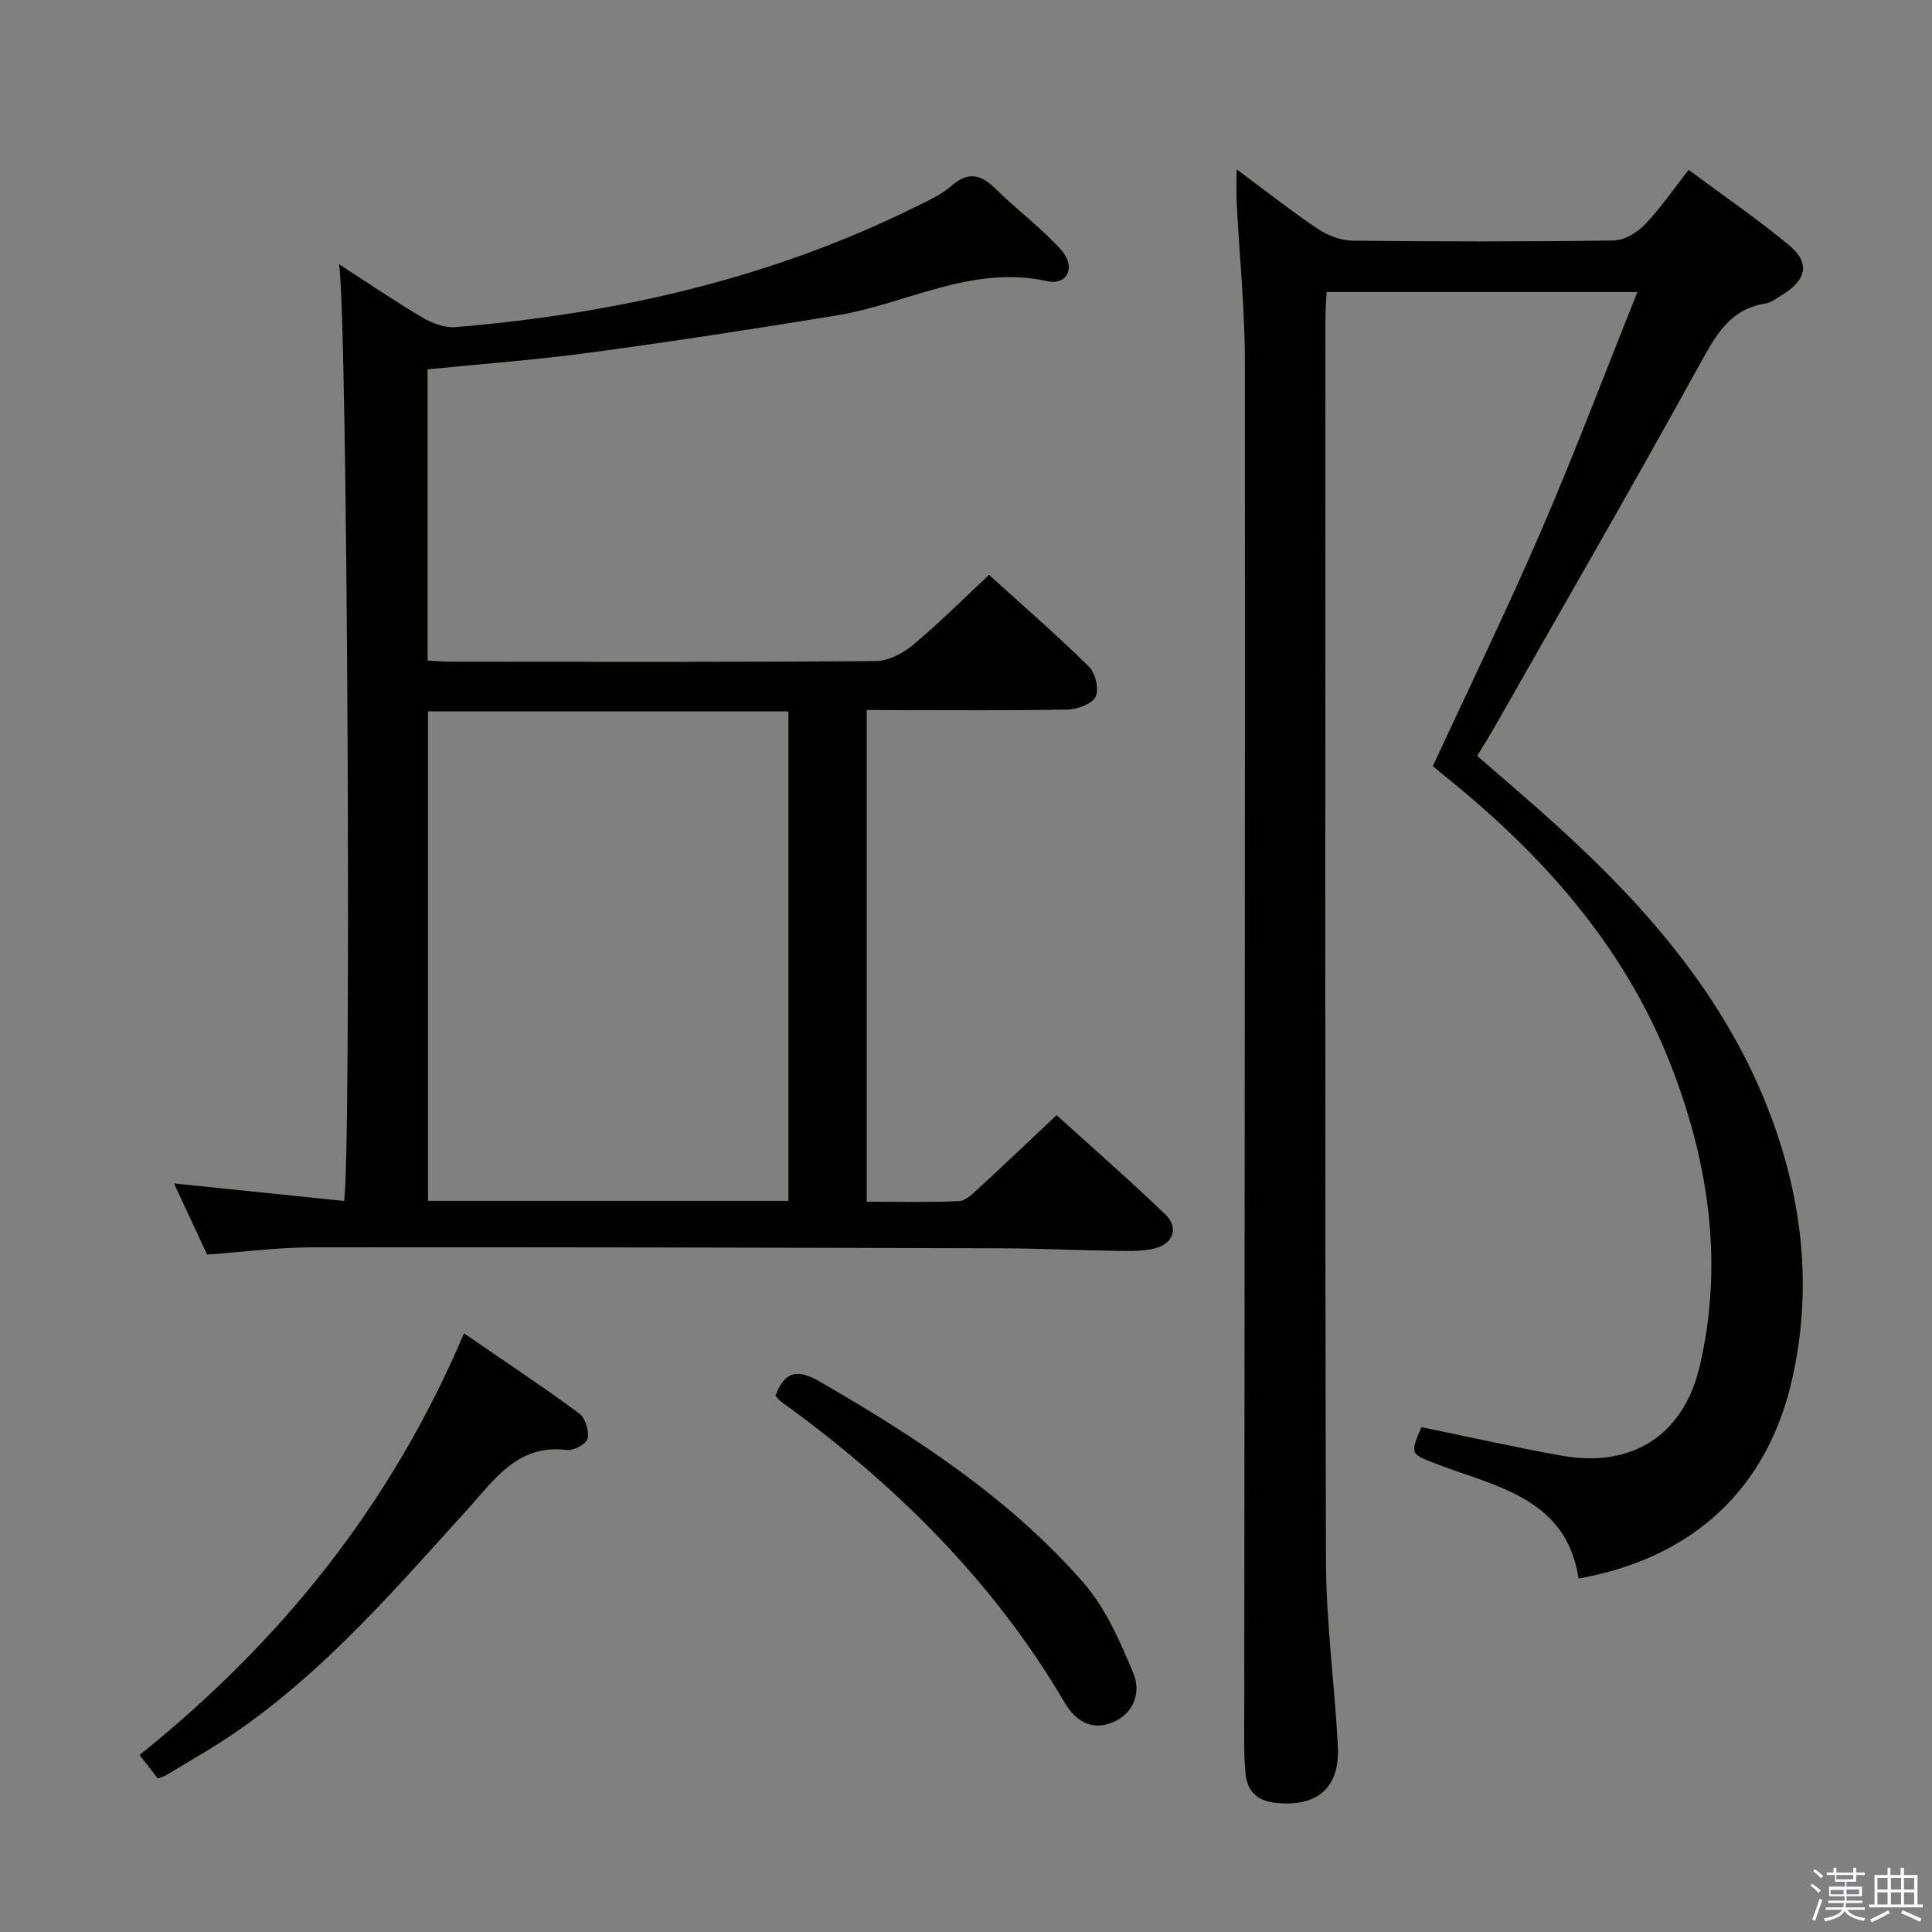 <svg enable-background="new 0 0 400 400" viewBox="0 0 400 400" xmlns="http://www.w3.org/2000/svg"><rect x="0" y="0" width="400" height="400" fill="#808080" stroke="none"/><path d="m374.8 390.4.4-.4c.7.5 1.3 1 1.8 1.4l-.5.5c-.5-.6-1.1-1.1-1.7-1.5zm1 7.3-.6-.3c.5-1.4 1.1-2.8 1.5-4.3.2.1.4.2.6.3-.5 1.3-1 2.8-1.5 4.3zm-.4-10.3.4-.4c.4.3 1 .8 1.7 1.4l-.5.5c-.4-.5-1-1-1.6-1.5zm2.5.3h1.7v-1h.6v1h3.5v-1h.6v1h1.8v.5h-1.8v1.4h-2v1h3.2v2h-3.2v.9h3.3v.5h-3.4c0 .3-.1.6-.1.9h4v.5h-3.7c.7.9 1.9 1.5 3.8 1.7-.1.2-.2.4-.3.6-2.1-.4-3.5-1.1-4-2.1-.4 1-1.8 1.7-4 2.2-.1-.2-.2-.4-.3-.6 2.1-.4 3.4-1 3.8-1.8h-3.4v-.5h3.6c.1-.3.1-.6.2-.9h-3.3v-.5h3.4c0-.3 0-.6 0-.9h-3.2v-2h3.3v-1h-2.1v-1.4h-1.7v-.5zm1.1 3.5v1h2.7c0-.3 0-.4 0-.4 0-.2 0-.2 0-.2 0-.1 0-.2 0-.3h-2.7zm1.2-3v.9h3.5v-.9zm4.7 3h-2.6v.6.4h2.6z" fill="#fbfafc"/><path d="m393.6 386.7h.6v1.5h2.8v6.1h1.1v.6h-11.1v-.6h1.1v-6.1h2.7v-1.5h.6v1.5h2.1v-1.5zm-2.7 8.8.4.6c-1.2.6-2.5 1.3-3.8 1.9-.1-.2-.2-.4-.3-.6 1.2-.6 2.5-1.2 3.7-1.9zm-2.2-6.7v2.4h2.1v-2.4zm0 3v2.5h2.1v-2.5zm2.8-3v2.4h2.1v-2.4zm0 3v2.5h2.1v-2.5zm6 6.1c-1.4-.7-2.7-1.3-3.9-1.8l.3-.6c1.5.6 2.7 1.2 3.9 1.7zm-1.2-9.1h-2.1v2.4h2.1zm-2.1 3v2.5h2.1v-2.5z" fill="#fbfafc"/><g fill="#010100"><path d="m294.28 295.47c9.97 2.05 19.52 4.22 29.15 5.93 14.34 2.54 25.08-4.15 28.45-18.43 4.96-21.05 1.99-41.63-5.62-61.61-9.35-24.52-25.99-43.51-46.07-59.82-1.27-1.03-2.52-2.09-3.54-2.93 7.61-16.44 15.39-32.42 22.43-48.72 6.95-16.09 13.14-32.51 19.93-49.43-22.11 0-43 0-64.35 0-.09 1.96-.24 3.74-.24 5.53-.01 85.83-.12 171.66.11 257.48.03 12.77 1.85 25.52 2.46 38.3.41 8.45-4.39 12.42-12.91 11.49-3.68-.4-5.82-2.3-6.19-5.97-.23-2.31-.29-4.65-.29-6.98.06-95.16.2-190.31.14-285.47-.01-10.95-1.13-21.91-1.7-32.86-.1-1.98-.01-3.96-.01-6.93 5.97 4.43 11.26 8.61 16.84 12.35 2.05 1.37 4.77 2.4 7.2 2.43 18 .2 36 .22 53.99-.04 2.2-.03 4.84-1.6 6.45-3.26 3.21-3.33 5.85-7.22 9.1-11.36 7.04 5.23 14.15 10.09 20.76 15.56 4.43 3.67 3.71 7.17-1.31 10.27-1.13.7-2.27 1.63-3.51 1.83-7.52 1.19-10.41 6.75-13.73 12.78-13.8 25.04-28.11 49.8-42.24 74.66-1.14 2.01-2.38 3.97-3.74 6.23 5.47 4.77 10.91 9.38 16.19 14.16 19.58 17.71 36.56 37.35 45.46 62.77 5.88 16.8 7.51 34 3.69 51.53-5.01 23-20.36 37.56-44.35 41.86-2.56-16.69-16.99-18.96-29.36-23.7-5.48-2.11-5.58-1.99-3.19-7.65z"/><path d="m179.45 147v101.8c6.55 0 12.83.16 19.1-.12 1.38-.06 2.83-1.51 4-2.59 5.26-4.84 10.44-9.77 16.21-15.21 7.11 6.45 14.97 13.31 22.49 20.53 2.87 2.75 1.69 6.14-2.25 7.08-2.54.61-5.28.52-7.93.48-8.15-.12-16.3-.51-24.44-.53-47.32-.13-94.64-.25-141.96-.19-7.11.01-14.22.95-21.79 1.49-2.13-4.57-4.35-9.34-6.86-14.72 12.2 1.26 23.7 2.44 35.19 3.62 1.58-6 .77-184.42-1.03-193.94 6.1 3.93 11.59 7.69 17.31 11.06 2.01 1.18 4.63 2.15 6.87 1.96 33.04-2.75 64.94-9.98 94.86-24.73 2.68-1.32 5.54-2.57 7.75-4.5 3.59-3.13 6.21-2.34 9.28.71 4.35 4.32 9.39 8 13.46 12.55 3.11 3.48 1.32 7.39-2.89 6.46-15.64-3.46-29.13 4.73-43.65 7.11-17.01 2.78-34.05 5.4-51.13 7.7-11.01 1.49-22.11 2.3-33.51 3.45v60.28c1.6.09 3.2.25 4.8.25 29.33.02 58.66.1 87.98-.13 2.59-.02 5.59-1.57 7.67-3.3 5.34-4.45 10.28-9.41 15.79-14.55 6.54 5.93 13.79 12.24 20.65 18.96 1.36 1.33 2.17 4.68 1.43 6.25-.71 1.5-3.75 2.62-5.78 2.67-11.99.24-23.99.12-35.99.12-1.79-.02-3.58-.02-5.63-.02zm-16.22.28c-25.05 0-49.79 0-74.61 0v101.34h74.61c0-33.77 0-67.33 0-101.34z"/><path d="m32.67 368.22c-1.31-1.7-2.42-3.13-3.77-4.87 29.14-23.38 52.02-51.63 67.17-87.3 8.3 5.71 16.22 10.97 23.87 16.6 1.26.93 2.06 3.61 1.72 5.2-.23 1.09-2.9 2.53-4.3 2.36-10.13-1.28-14.89 6.03-20.48 12.19-16.87 18.59-33.21 37.77-55.21 50.79-2.43 1.44-4.84 2.91-7.27 4.34-.4.23-.89.36-1.73.69z"/><path d="m160.55 288.97c2.01-5.42 4.87-5.42 9.26-2.88 19.94 11.54 39.18 24.07 54.46 41.53 4.64 5.31 7.67 12.27 10.41 18.9 1.53 3.71.21 8.15-4.23 10.04-4.48 1.91-7.83-.31-10.04-4.08-14.84-25.26-35.19-45.3-58.75-62.33-.39-.28-.67-.71-1.11-1.18z"/></g></svg>